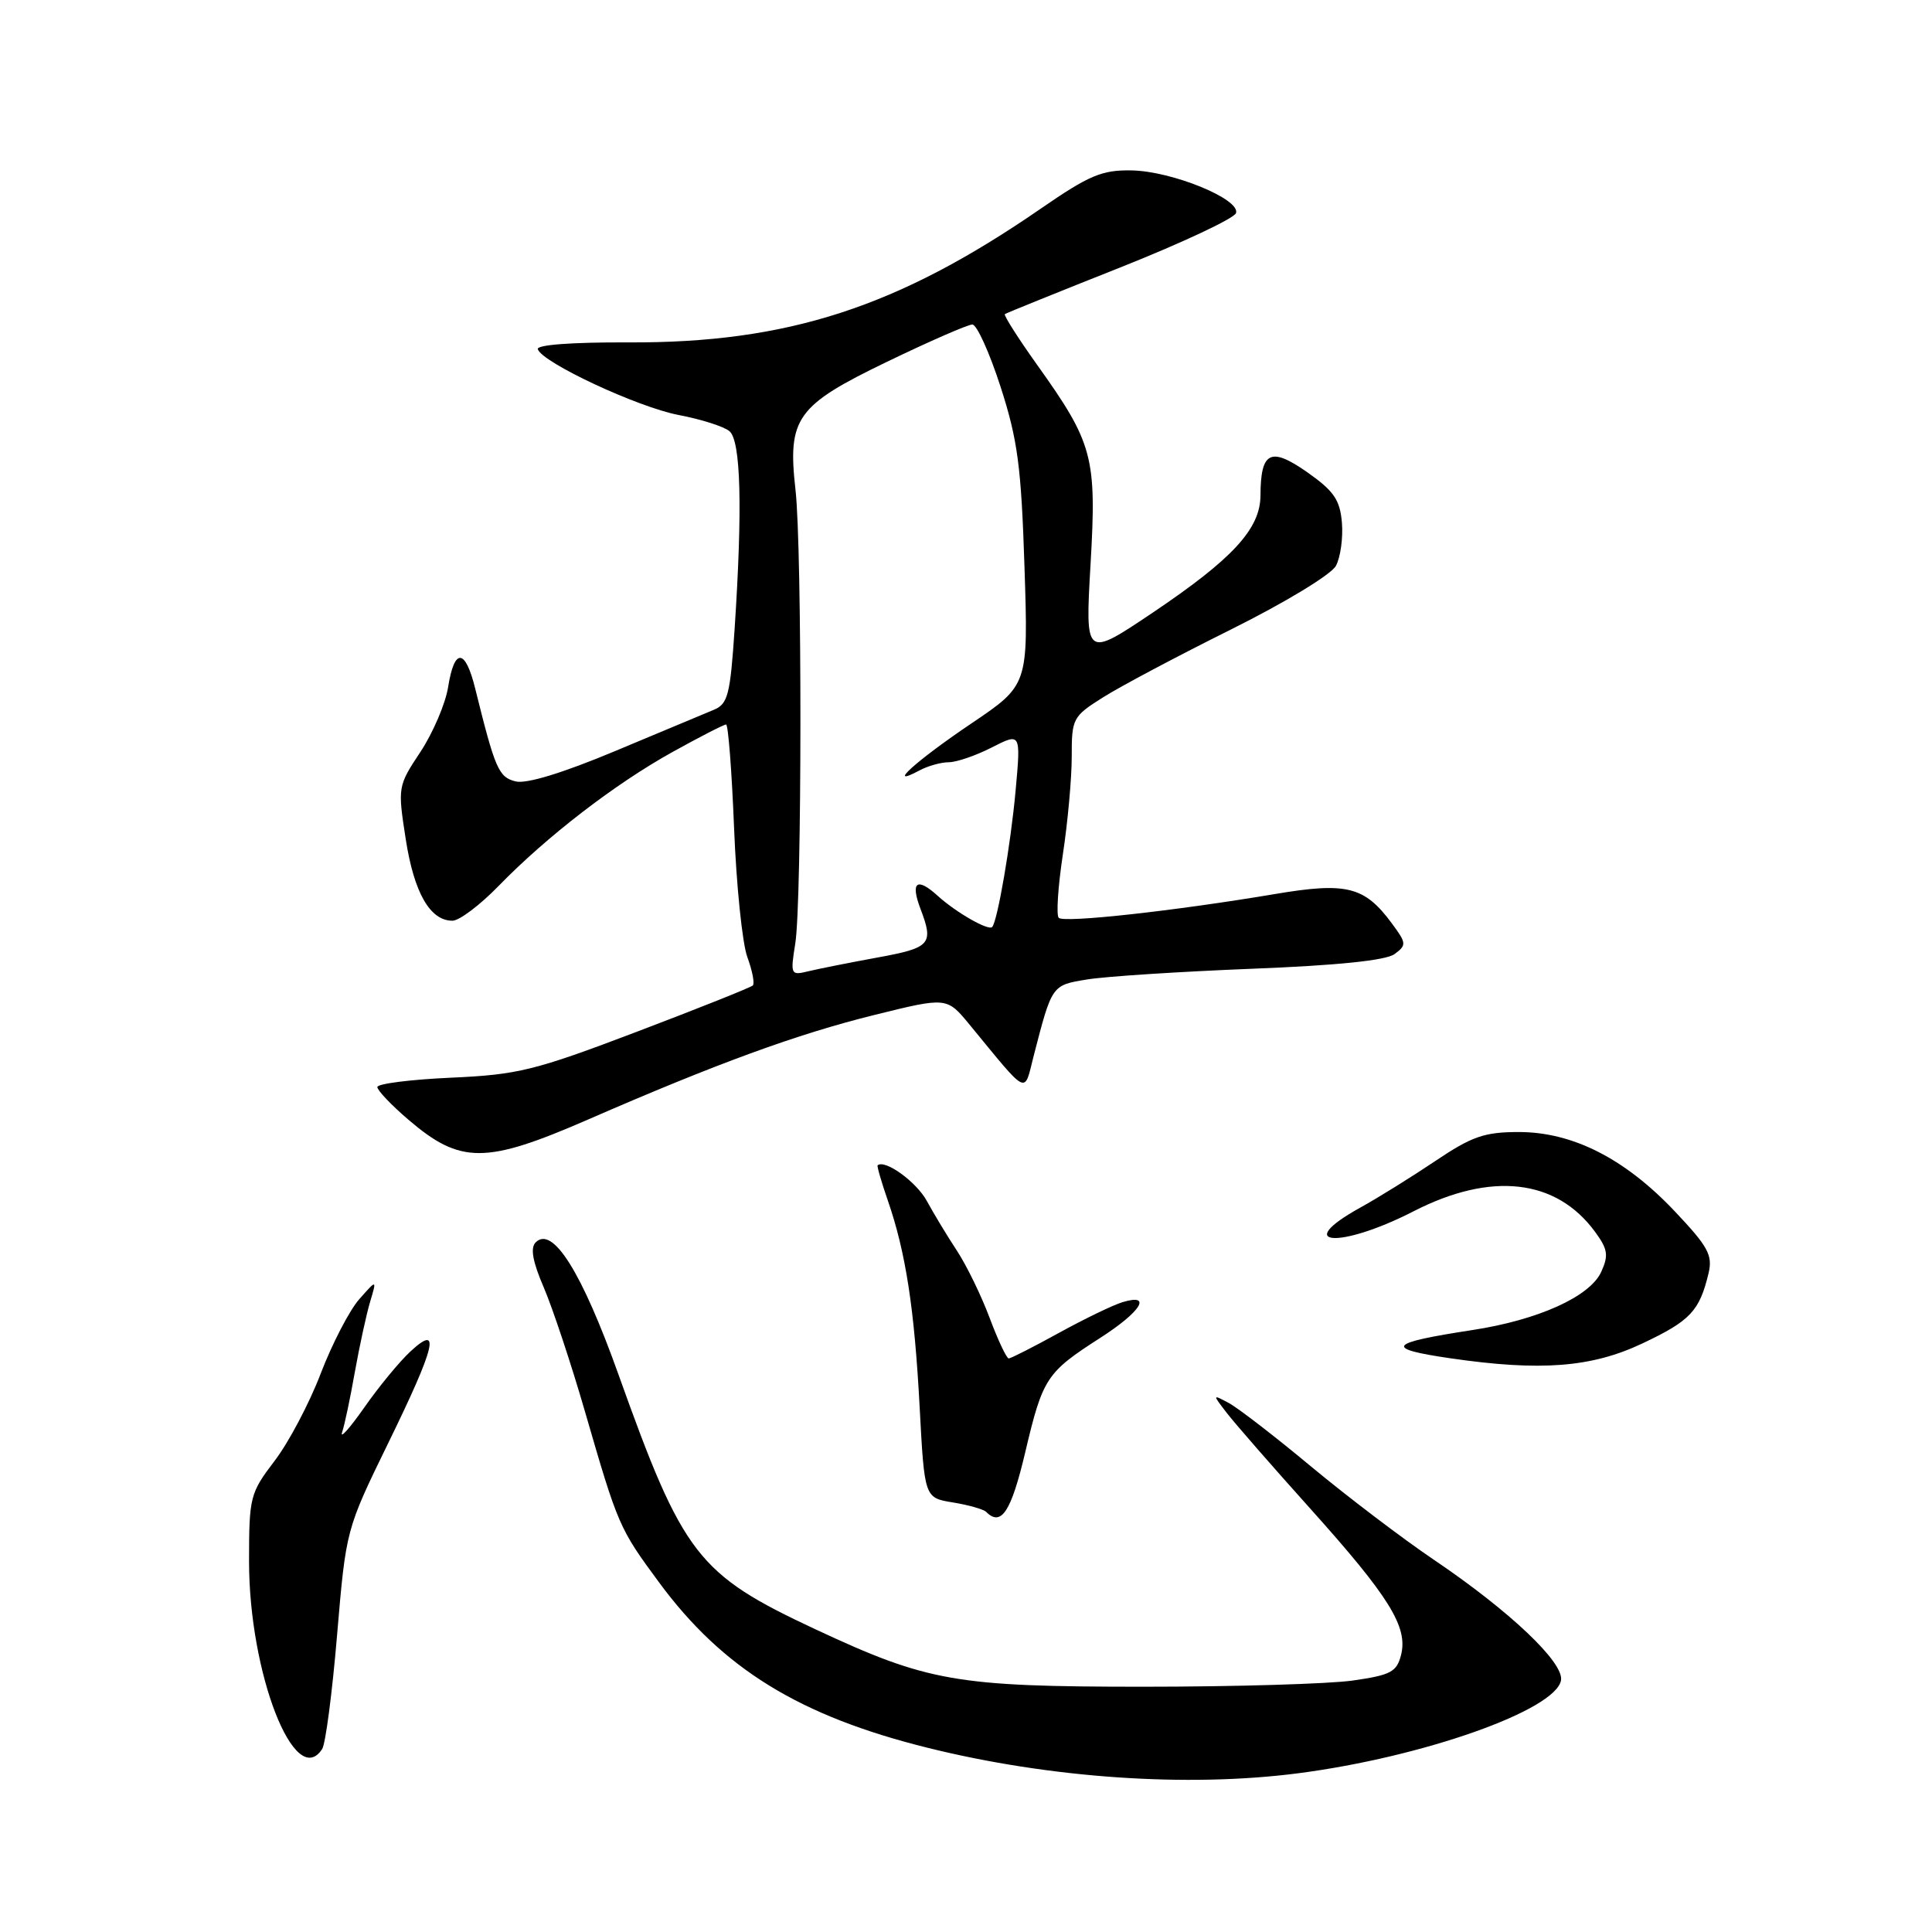 <?xml version="1.0" encoding="UTF-8" standalone="no"?>
<!DOCTYPE svg PUBLIC "-//W3C//DTD SVG 1.1//EN" "http://www.w3.org/Graphics/SVG/1.1/DTD/svg11.dtd" >
<svg xmlns="http://www.w3.org/2000/svg" xmlns:xlink="http://www.w3.org/1999/xlink" version="1.1" viewBox="0 0 256 256">
 <g >
 <path fill="currentColor"
d=" M 172.00 234.97 C 188.53 232.83 206.11 226.62 206.84 222.66 C 207.27 220.32 200.10 213.51 190.00 206.68 C 185.88 203.90 178.57 198.34 173.76 194.35 C 168.96 190.35 164.04 186.56 162.83 185.91 C 160.64 184.74 160.64 184.74 162.57 187.24 C 163.63 188.62 168.59 194.30 173.60 199.88 C 184.09 211.57 186.58 215.57 185.65 219.28 C 185.08 221.54 184.29 221.96 179.25 222.68 C 176.09 223.13 163.60 223.50 151.50 223.50 C 126.68 223.50 122.94 222.84 108.09 215.91 C 92.43 208.59 90.53 206.14 81.94 182.10 C 77.10 168.56 73.23 162.37 70.98 164.62 C 70.25 165.35 70.57 167.16 72.05 170.59 C 73.21 173.29 75.67 180.68 77.50 187.00 C 81.90 202.18 82.04 202.51 87.34 209.69 C 95.76 221.11 105.95 227.38 122.91 231.59 C 139.11 235.62 157.31 236.87 172.00 234.97 Z  M 42.69 231.75 C 43.14 231.06 44.03 224.24 44.67 216.59 C 45.85 202.68 45.85 202.68 51.42 191.26 C 57.73 178.36 58.47 175.29 54.38 179.08 C 52.94 180.41 50.19 183.75 48.27 186.50 C 46.34 189.25 45.02 190.73 45.33 189.79 C 45.65 188.86 46.41 185.26 47.02 181.79 C 47.64 178.33 48.55 174.15 49.04 172.50 C 49.94 169.50 49.94 169.50 47.59 172.17 C 46.30 173.63 44.01 178.06 42.50 181.99 C 41.00 185.93 38.24 191.15 36.38 193.58 C 33.13 197.85 33.00 198.35 33.00 206.90 C 33.00 221.72 39.08 237.32 42.69 231.75 Z  M 135.85 192.43 C 138.17 182.59 138.65 181.86 145.75 177.30 C 151.18 173.82 152.74 171.34 148.75 172.54 C 147.51 172.91 143.73 174.74 140.34 176.60 C 136.95 178.47 133.94 180.00 133.66 180.00 C 133.38 180.00 132.24 177.59 131.14 174.65 C 130.04 171.70 128.09 167.70 126.82 165.76 C 125.54 163.82 123.73 160.82 122.79 159.10 C 121.41 156.59 117.27 153.59 116.29 154.41 C 116.18 154.50 116.78 156.59 117.63 159.04 C 120.02 165.93 121.17 173.42 121.86 186.49 C 122.50 198.47 122.50 198.47 126.26 199.08 C 128.33 199.42 130.32 199.98 130.68 200.34 C 132.67 202.33 133.99 200.30 135.85 192.43 Z  M 217.61 178.02 C 223.98 175.01 225.19 173.73 226.39 168.72 C 226.96 166.32 226.34 165.18 221.91 160.50 C 215.31 153.52 208.39 150.00 201.25 150.00 C 196.69 150.00 195.03 150.58 190.20 153.83 C 187.06 155.94 182.59 158.72 180.25 160.01 C 171.10 165.08 177.52 165.52 187.31 160.50 C 197.58 155.23 206.21 156.20 211.35 163.22 C 213.04 165.52 213.17 166.34 212.17 168.53 C 210.68 171.81 203.80 174.91 195.09 176.24 C 183.88 177.96 183.31 178.68 192.18 179.98 C 204.14 181.72 210.88 181.20 217.61 178.02 Z  M 77.86 148.37 C 94.95 140.92 105.65 137.01 115.89 134.48 C 125.46 132.11 125.46 132.11 128.48 135.78 C 136.37 145.37 135.66 145.02 136.95 139.98 C 139.41 130.46 139.34 130.55 144.08 129.78 C 146.51 129.38 156.27 128.75 165.77 128.37 C 177.17 127.93 183.62 127.26 184.77 126.43 C 186.40 125.23 186.38 124.99 184.41 122.33 C 180.80 117.45 178.43 116.86 168.91 118.47 C 155.72 120.69 140.99 122.32 140.29 121.62 C 139.94 121.27 140.19 117.50 140.83 113.24 C 141.48 108.99 142.01 103.14 142.01 100.26 C 142.00 95.21 142.15 94.93 146.13 92.42 C 148.40 90.98 156.03 86.93 163.09 83.42 C 170.30 79.83 176.40 76.13 177.02 74.97 C 177.62 73.84 177.98 71.26 177.81 69.25 C 177.55 66.22 176.75 65.06 173.20 62.56 C 168.35 59.17 167.04 59.82 167.02 65.67 C 166.99 70.08 163.35 74.04 152.74 81.18 C 143.79 87.19 143.79 87.19 144.50 74.82 C 145.33 60.53 144.85 58.74 137.40 48.31 C 134.87 44.76 132.96 41.75 133.15 41.62 C 133.34 41.48 140.22 38.70 148.44 35.44 C 156.66 32.17 163.56 28.93 163.78 28.23 C 164.36 26.38 155.29 22.67 149.93 22.58 C 146.01 22.51 144.33 23.22 137.93 27.63 C 118.93 40.74 104.35 45.47 83.22 45.37 C 75.79 45.34 71.06 45.69 71.26 46.27 C 71.85 48.05 84.51 53.96 89.93 54.99 C 92.88 55.55 95.91 56.51 96.65 57.13 C 98.17 58.39 98.40 67.28 97.34 83.34 C 96.76 92.06 96.45 93.28 94.59 94.05 C 93.44 94.52 87.56 96.98 81.53 99.51 C 74.56 102.43 69.74 103.90 68.32 103.54 C 66.07 102.98 65.61 101.91 62.97 91.25 C 61.65 85.90 60.21 85.81 59.38 91.03 C 59.03 93.24 57.37 97.11 55.71 99.63 C 52.71 104.15 52.69 104.29 53.76 111.18 C 54.86 118.29 56.98 122.00 59.95 122.00 C 60.85 122.00 63.59 119.94 66.04 117.42 C 72.44 110.84 81.49 103.87 89.10 99.65 C 92.72 97.64 95.92 96.00 96.21 96.00 C 96.49 96.00 96.97 102.19 97.27 109.75 C 97.57 117.31 98.36 124.99 99.02 126.80 C 99.69 128.62 100.02 130.32 99.75 130.58 C 99.49 130.84 92.58 133.60 84.39 136.71 C 70.81 141.87 68.64 142.40 59.75 142.80 C 54.39 143.04 50.00 143.60 50.00 144.04 C 50.00 144.48 51.85 146.43 54.12 148.37 C 61.00 154.26 64.33 154.26 77.86 148.37 Z  M 105.38 125.00 C 106.27 119.48 106.29 72.67 105.41 64.93 C 104.33 55.39 105.51 53.74 117.53 47.94 C 123.16 45.22 128.25 43.00 128.84 43.00 C 129.43 43.00 131.11 46.71 132.58 51.25 C 134.85 58.28 135.32 61.80 135.75 75.13 C 136.26 90.77 136.26 90.77 128.70 95.87 C 121.40 100.79 117.26 104.53 121.81 102.10 C 122.94 101.49 124.70 101.00 125.72 101.00 C 126.74 101.00 129.31 100.12 131.42 99.04 C 135.27 97.08 135.27 97.08 134.57 104.79 C 133.93 111.86 132.18 122.03 131.47 122.83 C 130.98 123.37 126.67 120.90 124.25 118.70 C 121.49 116.19 120.61 116.85 121.97 120.43 C 123.75 125.11 123.33 125.59 116.25 126.88 C 112.54 127.56 108.42 128.38 107.10 128.70 C 104.77 129.27 104.72 129.16 105.38 125.00 Z "/>
</g>
</svg>